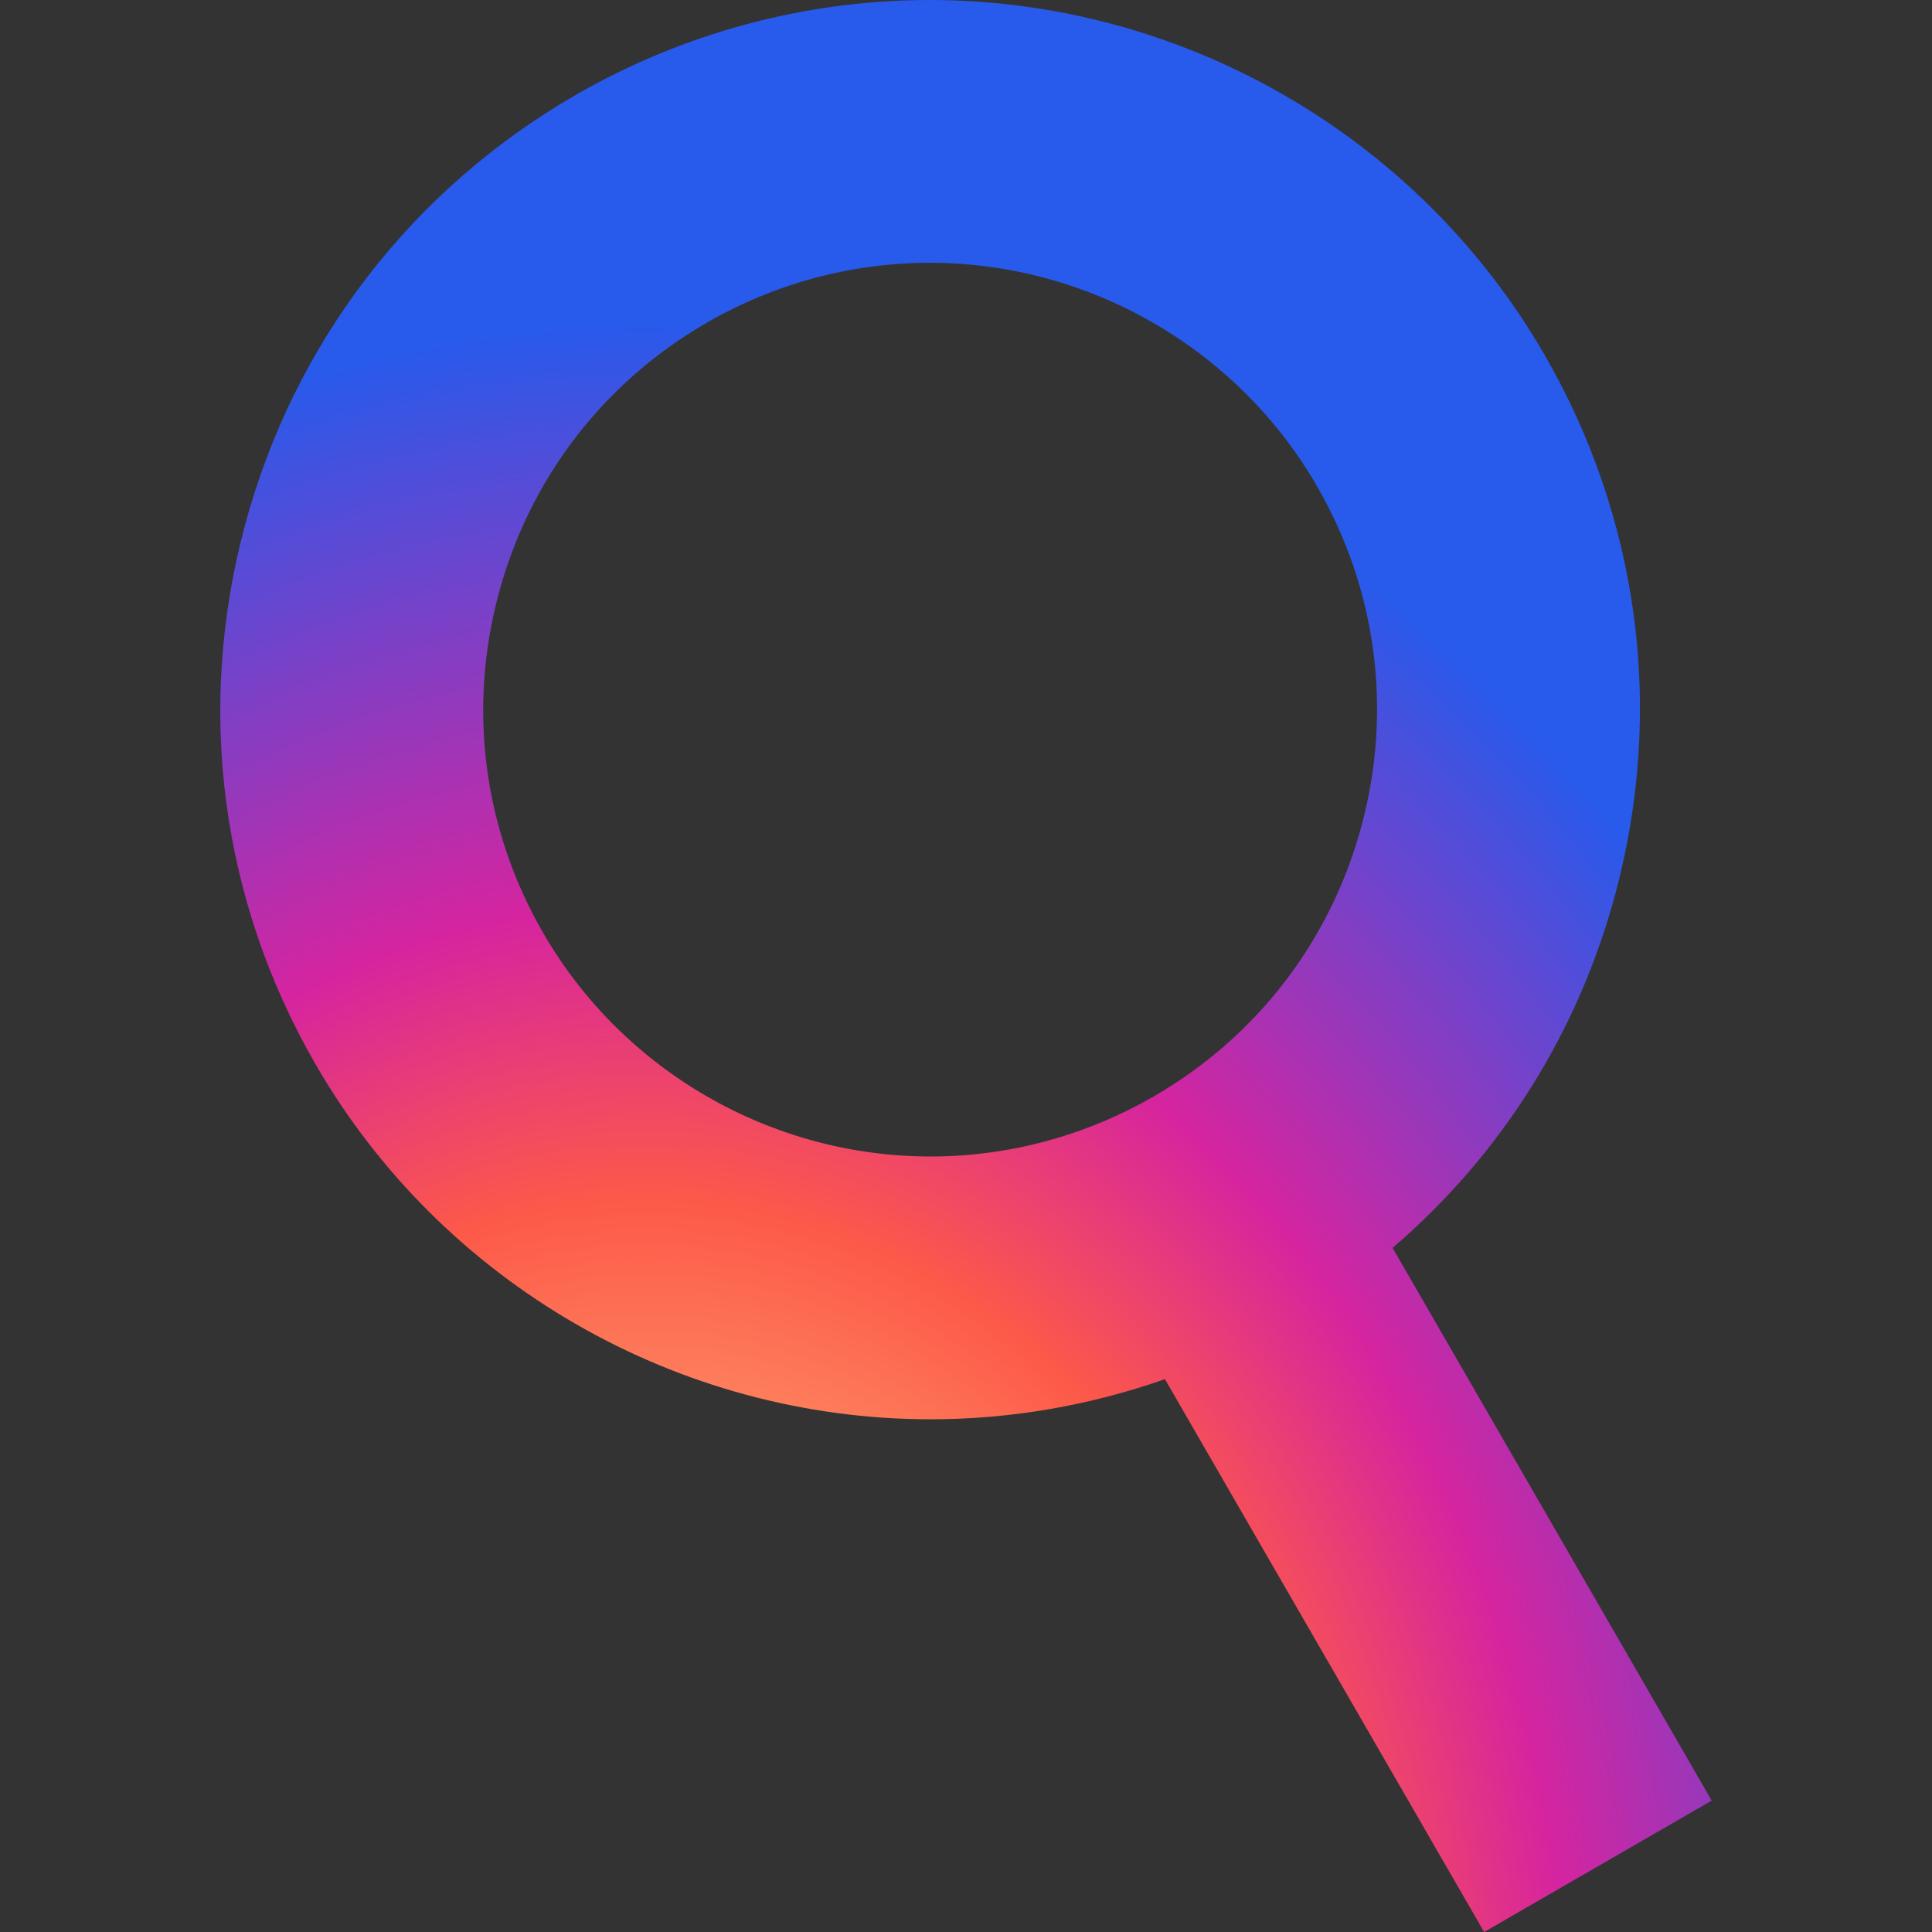 <svg version="1.1" xmlns="http://www.w3.org/2000/svg" viewBox="0 0 183.792 183.792" fill="url(#grad-0)">
  <rect x="0" y="0" width="183.792" height="183.792" fill="#333333" stroke="none"/>
  <defs>
    <radialGradient id="grad-0" cx="30%" cy="107%" r="100%" fx="30%" fy="107%">
      <stop offset="0%" style="stop-color:#fdf497;"></stop>
      <stop offset="5%" style="stop-color:#fdf497;"></stop>
      <stop offset="45%" style="stop-color:#fd5949;"></stop>
      <stop offset="60%" style="stop-color:#d6249f;"></stop>
      <stop offset="90%" style="stop-color:#285AEB;"></stop>
    </radialGradient>
  </defs>
  <path xmlns="http://www.w3.org/2000/svg" d="M54.734,9.053C39.12,18.067,27.95,32.624,23.284,50.039c-4.667,17.415-2.271,35.606,6.743,51.22  c12.023,20.823,34.441,33.759,58.508,33.759c7.599,0,15.139-1.308,22.287-3.818l30.364,52.592l21.65-12.5l-30.359-52.583  c10.255-8.774,17.638-20.411,21.207-33.73c4.666-17.415,2.27-35.605-6.744-51.22C134.918,12.936,112.499,0,88.433,0  C76.645,0,64.992,3.13,54.734,9.053z M125.29,46.259c5.676,9.831,7.184,21.285,4.246,32.25c-2.938,10.965-9.971,20.13-19.802,25.806  c-6.462,3.731-13.793,5.703-21.199,5.703c-15.163,0-29.286-8.146-36.857-21.259c-5.676-9.831-7.184-21.284-4.245-32.25  c2.938-10.965,9.971-20.13,19.802-25.807C73.696,26.972,81.027,25,88.433,25C103.597,25,117.719,33.146,125.29,46.259z"></path>
</svg>
